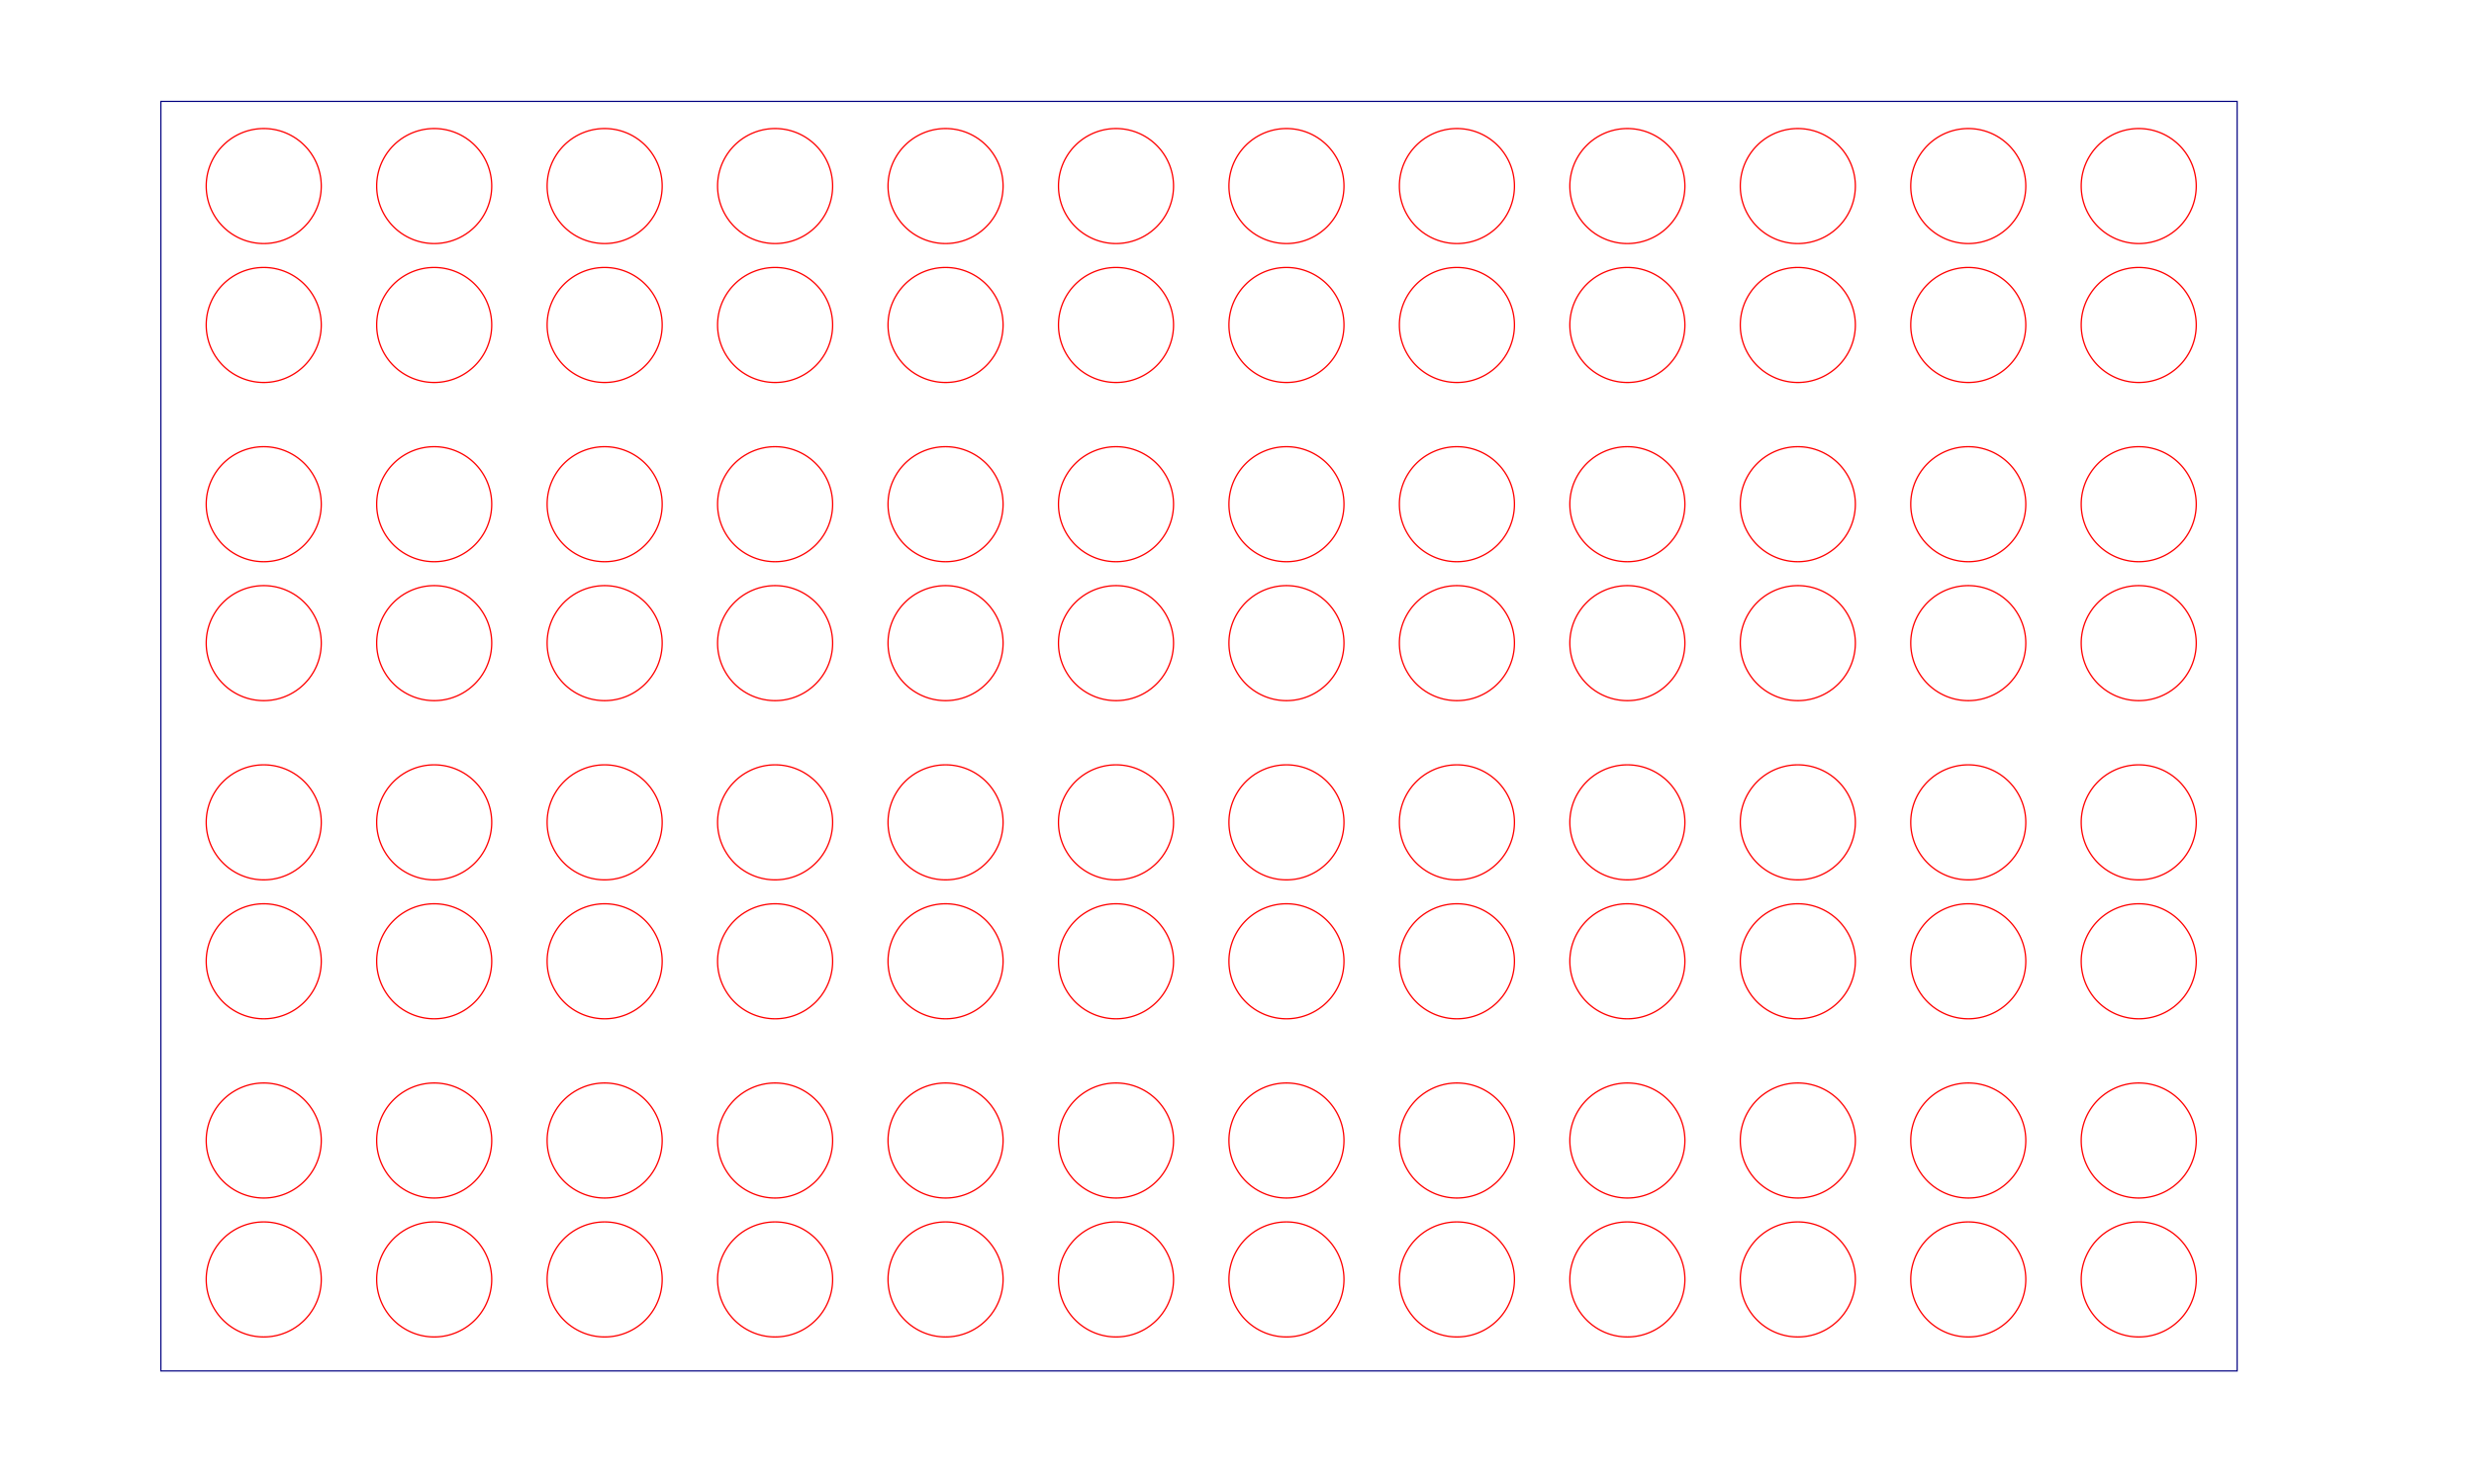 <?xml version="1.0" encoding="UTF-8" standalone="no"?>
<svg
   xmlns:dc="http://purl.org/dc/elements/1.1/"
   xmlns:cc="http://creativecommons.org/ns#"
   xmlns:rdf="http://www.w3.org/1999/02/22-rdf-syntax-ns#"
   xmlns:svg="http://www.w3.org/2000/svg"
   xmlns="http://www.w3.org/2000/svg"
   xmlns:sodipodi="http://sodipodi.sourceforge.net/DTD/sodipodi-0.dtd"
   xmlns:inkscape="http://www.inkscape.org/namespaces/inkscape"
   viewBox="0 0 1920 1152"
   width="20in"
   height="12in"
   version="1.1"
   id="svg2468"
   sodipodi:docname="SlideDrawer.svg"
   inkscape:version="1.0.1 (3bc2e813f5, 2020-09-07)">
  <sodipodi:namedview
     pagecolor="#ffffff"
     bordercolor="#666666"
     borderopacity="1"
     objecttolerance="10"
     gridtolerance="10"
     guidetolerance="10"
     inkscape:pageopacity="0"
     inkscape:pageshadow="2"
     inkscape:window-width="1920"
     inkscape:window-height="1017"
     id="namedview2470"
     showgrid="false"
     inkscape:zoom="0.36836772"
     inkscape:cx="815.37356"
     inkscape:cy="940.64492"
     inkscape:window-x="1912"
     inkscape:window-y="-8"
     inkscape:window-maximized="1"
     inkscape:current-layer="g2464"
     units="in"
     inkscape:document-rotation="0" />
  <defs
     id="defs846">
    <marker
       id="DistanceX"
       orient="auto"
       refX="0"
       refY="0"
       style="overflow:visible">
      <path
         d="M 3,-3 -3,3 M 0,-5 V 5"
         style="stroke:#000000;stroke-width:0.5"
         id="path833" />
    </marker>
    <pattern
       id="Hatch"
       patternUnits="userSpaceOnUse"
       width="8"
       height="8"
       x="0"
       y="0">
      <path
         d="M8 4 l-4,4"
         stroke="#000000"
         stroke-width="0.25"
         linecap="square"
         id="path836" />
      <path
         d="M6 2 l-4,4"
         stroke="#000000"
         stroke-width="0.25"
         linecap="square"
         id="path838" />
      <path
         d="M4 0 l-4,4"
         stroke="#000000"
         stroke-width="0.25"
         linecap="square"
         id="path840" />
    </pattern>
    <symbol
       id="*Model_Space" />
    <symbol
       id="*Paper_Space" />
    <symbol
       id="*Paper_Space0" />
  </defs>
  <g
     inkscape:groupmode="layer"
     inkscape:label="0"
     id="g2464">
    <rect
       style="fill:none;stroke:#000080;stroke-width:0.919"
       id="rect1321"
       width="1611.336"
       height="985.538"
       x="124.855"
       y="78.705" />
    <path
       d="m 1130.673,189.066 a 44.64,44.64 0 1 0 0,-89.28 44.64,44.64 0 1 0 0,89.28 z"
       style="fill:none;stroke:#ff0000;stroke-linecap:round"
       id="path856" />
    <path
       d="m 1130.673,296.917 a 44.64,44.64 0 1 0 0,-89.28 44.64,44.64 0 1 0 0,89.28 z"
       style="fill:none;stroke:#ff0000;stroke-linecap:round"
       id="path858" />
    <path
       d="m 998.39,189.066 a 44.64,44.64 0 1 0 0,-89.28 44.64,44.64 0 1 0 0,89.28 z"
       style="fill:none;stroke:#ff0000;stroke-linecap:round"
       id="path866" />
    <path
       d="m 998.39,296.917 a 44.64,44.64 0 1 0 0,-89.28 44.64,44.64 0 1 0 0,89.28 z"
       style="fill:none;stroke:#ff0000;stroke-linecap:round"
       id="path868" />
    <path
       d="m 866.106,189.066 a 44.64,44.64 0 1 0 0,-89.28 44.64,44.64 0 1 0 0,89.28 z"
       style="fill:none;stroke:#ff0000;stroke-linecap:round"
       id="path876" />
    <path
       d="m 866.106,296.917 a 44.64,44.64 0 1 0 0,-89.28 44.64,44.64 0 1 0 0,89.28 z"
       style="fill:none;stroke:#ff0000;stroke-linecap:round"
       id="path878" />
    <path
       d="m 733.823,189.066 a 44.64,44.64 0 1 0 0,-89.28 44.64,44.64 0 1 0 0,89.28 z"
       style="fill:none;stroke:#ff0000;stroke-linecap:round"
       id="path886" />
    <path
       d="m 733.823,296.917 a 44.64,44.64 0 1 0 0,-89.28 44.64,44.64 0 1 0 0,89.28 z"
       style="fill:none;stroke:#ff0000;stroke-linecap:round"
       id="path888" />
    <path
       d="m 601.539,189.066 a 44.64,44.64 0 1 0 0,-89.28 44.64,44.64 0 1 0 0,89.28 z"
       style="fill:none;stroke:#ff0000;stroke-linecap:round"
       id="path896" />
    <path
       d="m 601.539,296.917 a 44.64,44.64 0 1 0 0,-89.28 44.64,44.64 0 1 0 0,89.28 z"
       style="fill:none;stroke:#ff0000;stroke-linecap:round"
       id="path898" />
    <path
       d="m 469.256,189.066 a 44.64,44.64 0 1 0 0,-89.28 44.64,44.64 0 1 0 0,89.28 z"
       style="fill:none;stroke:#ff0000;stroke-linecap:round"
       id="path906" />
    <path
       d="m 469.256,296.917 a 44.64,44.64 0 1 0 0,-89.28 44.64,44.64 0 1 0 0,89.28 z"
       style="fill:none;stroke:#ff0000;stroke-linecap:round"
       id="path908" />
    <path
       d="m 336.972,189.066 a 44.64,44.64 0 1 0 0,-89.28 44.64,44.64 0 1 0 0,89.28 z"
       style="fill:none;stroke:#ff0000;stroke-linecap:round"
       id="path916" />
    <path
       d="m 336.972,296.917 a 44.64,44.64 0 1 0 0,-89.28 44.64,44.64 0 1 0 0,89.28 z"
       style="fill:none;stroke:#ff0000;stroke-linecap:round"
       id="path918" />
    <path
       d="m 204.689,189.066 a 44.64,44.64 0 1 0 0,-89.28 44.64,44.64 0 1 0 0,89.28 z"
       style="fill:none;stroke:#ff0000;stroke-linecap:round"
       id="path926" />
    <path
       d="m 204.689,296.917 a 44.64,44.64 0 1 0 0,-89.28 44.64,44.64 0 1 0 0,89.28 z"
       style="fill:none;stroke:#ff0000;stroke-linecap:round"
       id="path928" />
    <path
       d="m 1659.807,189.066 a 44.64,44.64 0 1 0 0,-89.28 44.64,44.64 0 1 0 0,89.28 z"
       style="fill:none;stroke:#ff0000;stroke-linecap:round"
       id="path866-6" />
    <path
       d="m 1659.807,296.917 a 44.64,44.64 0 1 0 0,-89.28 44.64,44.64 0 1 0 0,89.28 z"
       style="fill:none;stroke:#ff0000;stroke-linecap:round"
       id="path868-5" />
    <path
       d="m 1527.524,189.066 a 44.64,44.64 0 1 0 0,-89.28 44.64,44.64 0 1 0 0,89.28 z"
       style="fill:none;stroke:#ff0000;stroke-linecap:round"
       id="path876-7" />
    <path
       d="m 1527.524,296.917 a 44.64,44.64 0 1 0 0,-89.28 44.64,44.64 0 1 0 0,89.28 z"
       style="fill:none;stroke:#ff0000;stroke-linecap:round"
       id="path878-8" />
    <path
       d="m 1395.24,189.066 a 44.64,44.64 0 1 0 0,-89.28 44.64,44.64 0 1 0 0,89.28 z"
       style="fill:none;stroke:#ff0000;stroke-linecap:round"
       id="path886-5" />
    <path
       d="m 1395.24,296.917 a 44.64,44.64 0 1 0 0,-89.28 44.64,44.64 0 1 0 0,89.28 z"
       style="fill:none;stroke:#ff0000;stroke-linecap:round"
       id="path888-6" />
    <path
       d="m 1262.957,189.066 a 44.64,44.64 0 1 0 0,-89.28 44.64,44.64 0 1 0 0,89.28 z"
       style="fill:none;stroke:#ff0000;stroke-linecap:round"
       id="path896-7" />
    <path
       d="m 1262.957,296.917 a 44.64,44.64 0 1 0 0,-89.28 44.64,44.64 0 1 0 0,89.28 z"
       style="fill:none;stroke:#ff0000;stroke-linecap:round"
       id="path898-1" />
    <path
       d="m 1130.673,929.993 a 44.64,44.64 0 1 0 0,-89.28 44.64,44.64 0 1 0 0,89.28 z"
       style="fill:none;stroke:#ff0000;stroke-linecap:round"
       id="path856-7" />
    <path
       d="m 1130.673,1037.844 a 44.64,44.64 0 1 0 0,-89.28 44.64,44.64 0 1 0 0,89.28 z"
       style="fill:none;stroke:#ff0000;stroke-linecap:round"
       id="path858-8" />
    <path
       d="m 998.39,929.993 a 44.64,44.64 0 1 0 0,-89.28 44.64,44.64 0 1 0 0,89.28 z"
       style="fill:none;stroke:#ff0000;stroke-linecap:round"
       id="path866-3" />
    <path
       d="m 998.39,1037.844 a 44.64,44.64 0 1 0 0,-89.28 44.64,44.64 0 1 0 0,89.28 z"
       style="fill:none;stroke:#ff0000;stroke-linecap:round"
       id="path868-4" />
    <path
       d="m 866.106,929.993 a 44.64,44.64 0 1 0 0,-89.28 44.64,44.64 0 1 0 0,89.28 z"
       style="fill:none;stroke:#ff0000;stroke-linecap:round"
       id="path876-5" />
    <path
       d="m 866.106,1037.844 a 44.64,44.64 0 1 0 0,-89.28 44.64,44.64 0 1 0 0,89.28 z"
       style="fill:none;stroke:#ff0000;stroke-linecap:round"
       id="path878-7" />
    <path
       d="m 733.823,929.993 a 44.64,44.64 0 1 0 0,-89.28 44.64,44.64 0 1 0 0,89.28 z"
       style="fill:none;stroke:#ff0000;stroke-linecap:round"
       id="path886-7" />
    <path
       d="m 733.823,1037.844 a 44.64,44.64 0 1 0 0,-89.28 44.64,44.64 0 1 0 0,89.28 z"
       style="fill:none;stroke:#ff0000;stroke-linecap:round"
       id="path888-4" />
    <path
       d="m 601.539,929.993 a 44.64,44.64 0 1 0 0,-89.28 44.64,44.64 0 1 0 0,89.28 z"
       style="fill:none;stroke:#ff0000;stroke-linecap:round"
       id="path896-3" />
    <path
       d="m 601.539,1037.844 a 44.64,44.64 0 1 0 0,-89.28 44.64,44.64 0 1 0 0,89.28 z"
       style="fill:none;stroke:#ff0000;stroke-linecap:round"
       id="path898-6" />
    <path
       d="m 469.256,929.993 a 44.64,44.64 0 1 0 0,-89.28 44.64,44.64 0 1 0 0,89.28 z"
       style="fill:none;stroke:#ff0000;stroke-linecap:round"
       id="path906-4" />
    <path
       d="m 469.256,1037.844 a 44.64,44.64 0 1 0 0,-89.28 44.64,44.64 0 1 0 0,89.28 z"
       style="fill:none;stroke:#ff0000;stroke-linecap:round"
       id="path908-8" />
    <path
       d="m 336.972,929.993 a 44.64,44.64 0 1 0 0,-89.28 44.64,44.64 0 1 0 0,89.28 z"
       style="fill:none;stroke:#ff0000;stroke-linecap:round"
       id="path916-9" />
    <path
       d="m 336.972,1037.844 a 44.64,44.64 0 1 0 0,-89.28 44.64,44.64 0 1 0 0,89.28 z"
       style="fill:none;stroke:#ff0000;stroke-linecap:round"
       id="path918-6" />
    <path
       d="m 204.689,929.993 a 44.64,44.64 0 1 0 0,-89.28 44.64,44.64 0 1 0 0,89.28 z"
       style="fill:none;stroke:#ff0000;stroke-linecap:round"
       id="path926-9" />
    <path
       d="m 204.689,1037.844 a 44.64,44.64 0 1 0 0,-89.28 44.64,44.64 0 1 0 0,89.28 z"
       style="fill:none;stroke:#ff0000;stroke-linecap:round"
       id="path928-5" />
    <path
       d="m 1659.807,929.993 a 44.64,44.64 0 1 0 0,-89.28 44.64,44.64 0 1 0 0,89.28 z"
       style="fill:none;stroke:#ff0000;stroke-linecap:round"
       id="path866-6-9" />
    <path
       d="m 1659.807,1037.844 a 44.64,44.64 0 1 0 0,-89.28 44.64,44.64 0 1 0 0,89.28 z"
       style="fill:none;stroke:#ff0000;stroke-linecap:round"
       id="path868-5-9" />
    <path
       d="m 1527.524,929.993 a 44.64,44.64 0 1 0 0,-89.28 44.64,44.64 0 1 0 0,89.28 z"
       style="fill:none;stroke:#ff0000;stroke-linecap:round"
       id="path876-7-4" />
    <path
       d="m 1527.524,1037.844 a 44.64,44.64 0 1 0 0,-89.28 44.64,44.64 0 1 0 0,89.28 z"
       style="fill:none;stroke:#ff0000;stroke-linecap:round"
       id="path878-8-0" />
    <path
       d="m 1395.24,929.993 a 44.64,44.64 0 1 0 0,-89.28 44.64,44.64 0 1 0 0,89.28 z"
       style="fill:none;stroke:#ff0000;stroke-linecap:round"
       id="path886-5-0" />
    <path
       d="m 1395.24,1037.844 a 44.64,44.64 0 1 0 0,-89.28 44.64,44.64 0 1 0 0,89.28 z"
       style="fill:none;stroke:#ff0000;stroke-linecap:round"
       id="path888-6-6" />
    <path
       d="m 1262.957,929.993 a 44.64,44.64 0 1 0 0,-89.28 44.64,44.64 0 1 0 0,89.28 z"
       style="fill:none;stroke:#ff0000;stroke-linecap:round"
       id="path896-7-2" />
    <path
       d="m 1262.957,1037.844 a 44.64,44.64 0 1 0 0,-89.28 44.64,44.64 0 1 0 0,89.28 z"
       style="fill:none;stroke:#ff0000;stroke-linecap:round"
       id="path898-1-0" />
    <path
       d="m 1130.673,436.042 a 44.64,44.64 0 1 0 0,-89.28 44.64,44.64 0 1 0 0,89.28 z"
       style="fill:none;stroke:#ff0000;stroke-linecap:round"
       id="path856-2" />
    <path
       d="m 1130.673,543.893 a 44.64,44.64 0 1 0 0,-89.28 44.64,44.64 0 1 0 0,89.28 z"
       style="fill:none;stroke:#ff0000;stroke-linecap:round"
       id="path858-63" />
    <path
       d="m 998.39,436.042 a 44.64,44.64 0 1 0 0,-89.28 44.64,44.64 0 1 0 0,89.28 z"
       style="fill:none;stroke:#ff0000;stroke-linecap:round"
       id="path866-9" />
    <path
       d="m 998.39,543.893 a 44.64,44.64 0 1 0 0,-89.28 44.64,44.64 0 1 0 0,89.28 z"
       style="fill:none;stroke:#ff0000;stroke-linecap:round"
       id="path868-3" />
    <path
       d="m 866.106,436.042 a 44.64,44.64 0 1 0 0,-89.28 44.64,44.64 0 1 0 0,89.28 z"
       style="fill:none;stroke:#ff0000;stroke-linecap:round"
       id="path876-6" />
    <path
       d="m 866.106,543.893 a 44.64,44.64 0 1 0 0,-89.28 44.64,44.64 0 1 0 0,89.28 z"
       style="fill:none;stroke:#ff0000;stroke-linecap:round"
       id="path878-1" />
    <path
       d="m 733.823,436.042 a 44.64,44.64 0 1 0 0,-89.28 44.64,44.64 0 1 0 0,89.28 z"
       style="fill:none;stroke:#ff0000;stroke-linecap:round"
       id="path886-74" />
    <path
       d="m 733.823,543.893 a 44.64,44.64 0 1 0 0,-89.28 44.64,44.64 0 1 0 0,89.28 z"
       style="fill:none;stroke:#ff0000;stroke-linecap:round"
       id="path888-8" />
    <path
       d="m 601.539,436.042 a 44.64,44.64 0 1 0 0,-89.28 44.64,44.64 0 1 0 0,89.28 z"
       style="fill:none;stroke:#ff0000;stroke-linecap:round"
       id="path896-9" />
    <path
       d="m 601.539,543.893 a 44.64,44.64 0 1 0 0,-89.28 44.64,44.64 0 1 0 0,89.28 z"
       style="fill:none;stroke:#ff0000;stroke-linecap:round"
       id="path898-8" />
    <path
       d="m 469.256,436.042 a 44.64,44.64 0 1 0 0,-89.28 44.64,44.64 0 1 0 0,89.28 z"
       style="fill:none;stroke:#ff0000;stroke-linecap:round"
       id="path906-2" />
    <path
       d="m 469.256,543.893 a 44.64,44.64 0 1 0 0,-89.28 44.64,44.64 0 1 0 0,89.28 z"
       style="fill:none;stroke:#ff0000;stroke-linecap:round"
       id="path908-82" />
    <path
       d="m 336.972,436.042 a 44.64,44.64 0 1 0 0,-89.28 44.64,44.64 0 1 0 0,89.28 z"
       style="fill:none;stroke:#ff0000;stroke-linecap:round"
       id="path916-8" />
    <path
       d="m 336.972,543.893 a 44.64,44.64 0 1 0 0,-89.28 44.64,44.64 0 1 0 0,89.28 z"
       style="fill:none;stroke:#ff0000;stroke-linecap:round"
       id="path918-5" />
    <path
       d="m 204.689,436.042 a 44.64,44.64 0 1 0 0,-89.28 44.64,44.64 0 1 0 0,89.28 z"
       style="fill:none;stroke:#ff0000;stroke-linecap:round"
       id="path926-6" />
    <path
       d="m 204.689,543.893 a 44.64,44.64 0 1 0 0,-89.28 44.64,44.64 0 1 0 0,89.28 z"
       style="fill:none;stroke:#ff0000;stroke-linecap:round"
       id="path928-4" />
    <path
       d="m 1659.807,436.042 a 44.64,44.64 0 1 0 0,-89.28 44.64,44.64 0 1 0 0,89.28 z"
       style="fill:none;stroke:#ff0000;stroke-linecap:round"
       id="path866-6-0" />
    <path
       d="m 1659.807,543.893 a 44.64,44.64 0 1 0 0,-89.28 44.64,44.64 0 1 0 0,89.28 z"
       style="fill:none;stroke:#ff0000;stroke-linecap:round"
       id="path868-5-1" />
    <path
       d="m 1527.524,436.042 a 44.64,44.64 0 1 0 0,-89.28 44.64,44.64 0 1 0 0,89.28 z"
       style="fill:none;stroke:#ff0000;stroke-linecap:round"
       id="path876-7-3" />
    <path
       d="m 1527.524,543.893 a 44.64,44.64 0 1 0 0,-89.28 44.64,44.64 0 1 0 0,89.28 z"
       style="fill:none;stroke:#ff0000;stroke-linecap:round"
       id="path878-8-6" />
    <path
       d="m 1395.24,436.042 a 44.64,44.64 0 1 0 0,-89.28 44.64,44.64 0 1 0 0,89.28 z"
       style="fill:none;stroke:#ff0000;stroke-linecap:round"
       id="path886-5-01" />
    <path
       d="m 1395.24,543.893 a 44.64,44.64 0 1 0 0,-89.28 44.64,44.64 0 1 0 0,89.28 z"
       style="fill:none;stroke:#ff0000;stroke-linecap:round"
       id="path888-6-8" />
    <path
       d="m 1262.957,436.042 a 44.64,44.64 0 1 0 0,-89.28 44.64,44.64 0 1 0 0,89.28 z"
       style="fill:none;stroke:#ff0000;stroke-linecap:round"
       id="path896-7-9" />
    <path
       d="m 1262.957,543.893 a 44.64,44.64 0 1 0 0,-89.28 44.64,44.64 0 1 0 0,89.28 z"
       style="fill:none;stroke:#ff0000;stroke-linecap:round"
       id="path898-1-04" />
    <path
       d="m 1130.673,683.017 a 44.64,44.64 0 1 0 0,-89.28 44.64,44.64 0 1 0 0,89.28 z"
       style="fill:none;stroke:#ff0000;stroke-linecap:round"
       id="path856-5" />
    <path
       d="m 1130.673,790.869 a 44.64,44.64 0 1 0 0,-89.28 44.64,44.64 0 1 0 0,89.28 z"
       style="fill:none;stroke:#ff0000;stroke-linecap:round"
       id="path858-62" />
    <path
       d="m 998.39,683.017 a 44.64,44.64 0 1 0 0,-89.28 44.64,44.64 0 1 0 0,89.28 z"
       style="fill:none;stroke:#ff0000;stroke-linecap:round"
       id="path866-5" />
    <path
       d="m 998.39,790.869 a 44.64,44.64 0 1 0 0,-89.28 44.64,44.64 0 1 0 0,89.28 z"
       style="fill:none;stroke:#ff0000;stroke-linecap:round"
       id="path868-6" />
    <path
       d="m 866.106,683.017 a 44.64,44.64 0 1 0 0,-89.28 44.64,44.64 0 1 0 0,89.28 z"
       style="fill:none;stroke:#ff0000;stroke-linecap:round"
       id="path876-2" />
    <path
       d="m 866.106,790.869 a 44.64,44.64 0 1 0 0,-89.28 44.64,44.64 0 1 0 0,89.28 z"
       style="fill:none;stroke:#ff0000;stroke-linecap:round"
       id="path878-9" />
    <path
       d="m 733.823,683.017 a 44.64,44.64 0 1 0 0,-89.28 44.64,44.64 0 1 0 0,89.28 z"
       style="fill:none;stroke:#ff0000;stroke-linecap:round"
       id="path886-2" />
    <path
       d="m 733.823,790.869 a 44.64,44.64 0 1 0 0,-89.28 44.64,44.64 0 1 0 0,89.28 z"
       style="fill:none;stroke:#ff0000;stroke-linecap:round"
       id="path888-9" />
    <path
       d="m 601.539,683.017 a 44.64,44.64 0 1 0 0,-89.28 44.64,44.64 0 1 0 0,89.28 z"
       style="fill:none;stroke:#ff0000;stroke-linecap:round"
       id="path896-1" />
    <path
       d="m 601.539,790.869 a 44.64,44.64 0 1 0 0,-89.28 44.64,44.64 0 1 0 0,89.28 z"
       style="fill:none;stroke:#ff0000;stroke-linecap:round"
       id="path898-5" />
    <path
       d="m 469.256,683.017 a 44.64,44.64 0 1 0 0,-89.28 44.64,44.64 0 1 0 0,89.28 z"
       style="fill:none;stroke:#ff0000;stroke-linecap:round"
       id="path906-7" />
    <path
       d="m 469.256,790.869 a 44.64,44.64 0 1 0 0,-89.28 44.64,44.64 0 1 0 0,89.28 z"
       style="fill:none;stroke:#ff0000;stroke-linecap:round"
       id="path908-88" />
    <path
       d="m 336.972,683.017 a 44.64,44.64 0 1 0 0,-89.28 44.64,44.64 0 1 0 0,89.28 z"
       style="fill:none;stroke:#ff0000;stroke-linecap:round"
       id="path916-1" />
    <path
       d="m 336.972,790.869 a 44.64,44.64 0 1 0 0,-89.28 44.64,44.64 0 1 0 0,89.28 z"
       style="fill:none;stroke:#ff0000;stroke-linecap:round"
       id="path918-7" />
    <path
       d="m 204.689,683.017 a 44.64,44.64 0 1 0 0,-89.28 44.64,44.64 0 1 0 0,89.28 z"
       style="fill:none;stroke:#ff0000;stroke-linecap:round"
       id="path926-3" />
    <path
       d="m 204.689,790.869 a 44.64,44.64 0 1 0 0,-89.28 44.64,44.64 0 1 0 0,89.28 z"
       style="fill:none;stroke:#ff0000;stroke-linecap:round"
       id="path928-49" />
    <path
       d="m 1659.807,683.017 a 44.64,44.64 0 1 0 0,-89.28 44.64,44.64 0 1 0 0,89.28 z"
       style="fill:none;stroke:#ff0000;stroke-linecap:round"
       id="path866-6-5" />
    <path
       d="m 1659.807,790.869 a 44.64,44.64 0 1 0 0,-89.28 44.64,44.64 0 1 0 0,89.28 z"
       style="fill:none;stroke:#ff0000;stroke-linecap:round"
       id="path868-5-8" />
    <path
       d="m 1527.524,683.017 a 44.64,44.64 0 1 0 0,-89.28 44.64,44.64 0 1 0 0,89.28 z"
       style="fill:none;stroke:#ff0000;stroke-linecap:round"
       id="path876-7-2" />
    <path
       d="m 1527.524,790.869 a 44.64,44.64 0 1 0 0,-89.28 44.64,44.64 0 1 0 0,89.28 z"
       style="fill:none;stroke:#ff0000;stroke-linecap:round"
       id="path878-8-7" />
    <path
       d="m 1395.24,683.017 a 44.64,44.64 0 1 0 0,-89.28 44.64,44.64 0 1 0 0,89.28 z"
       style="fill:none;stroke:#ff0000;stroke-linecap:round"
       id="path886-5-5" />
    <path
       d="m 1395.24,790.869 a 44.64,44.64 0 1 0 0,-89.28 44.64,44.64 0 1 0 0,89.28 z"
       style="fill:none;stroke:#ff0000;stroke-linecap:round"
       id="path888-6-66" />
    <path
       d="m 1262.957,683.017 a 44.64,44.64 0 1 0 0,-89.28 44.64,44.64 0 1 0 0,89.28 z"
       style="fill:none;stroke:#ff0000;stroke-linecap:round"
       id="path896-7-4" />
    <path
       d="m 1262.957,790.869 a 44.64,44.64 0 1 0 0,-89.28 44.64,44.64 0 1 0 0,89.28 z"
       style="fill:none;stroke:#ff0000;stroke-linecap:round"
       id="path898-1-2" />
  </g>
  <desc
     id="desc2466">vialholder2.dxf - scale = 1.000000, origin = (0.000000, 0.000000), method = file</desc>
</svg>
